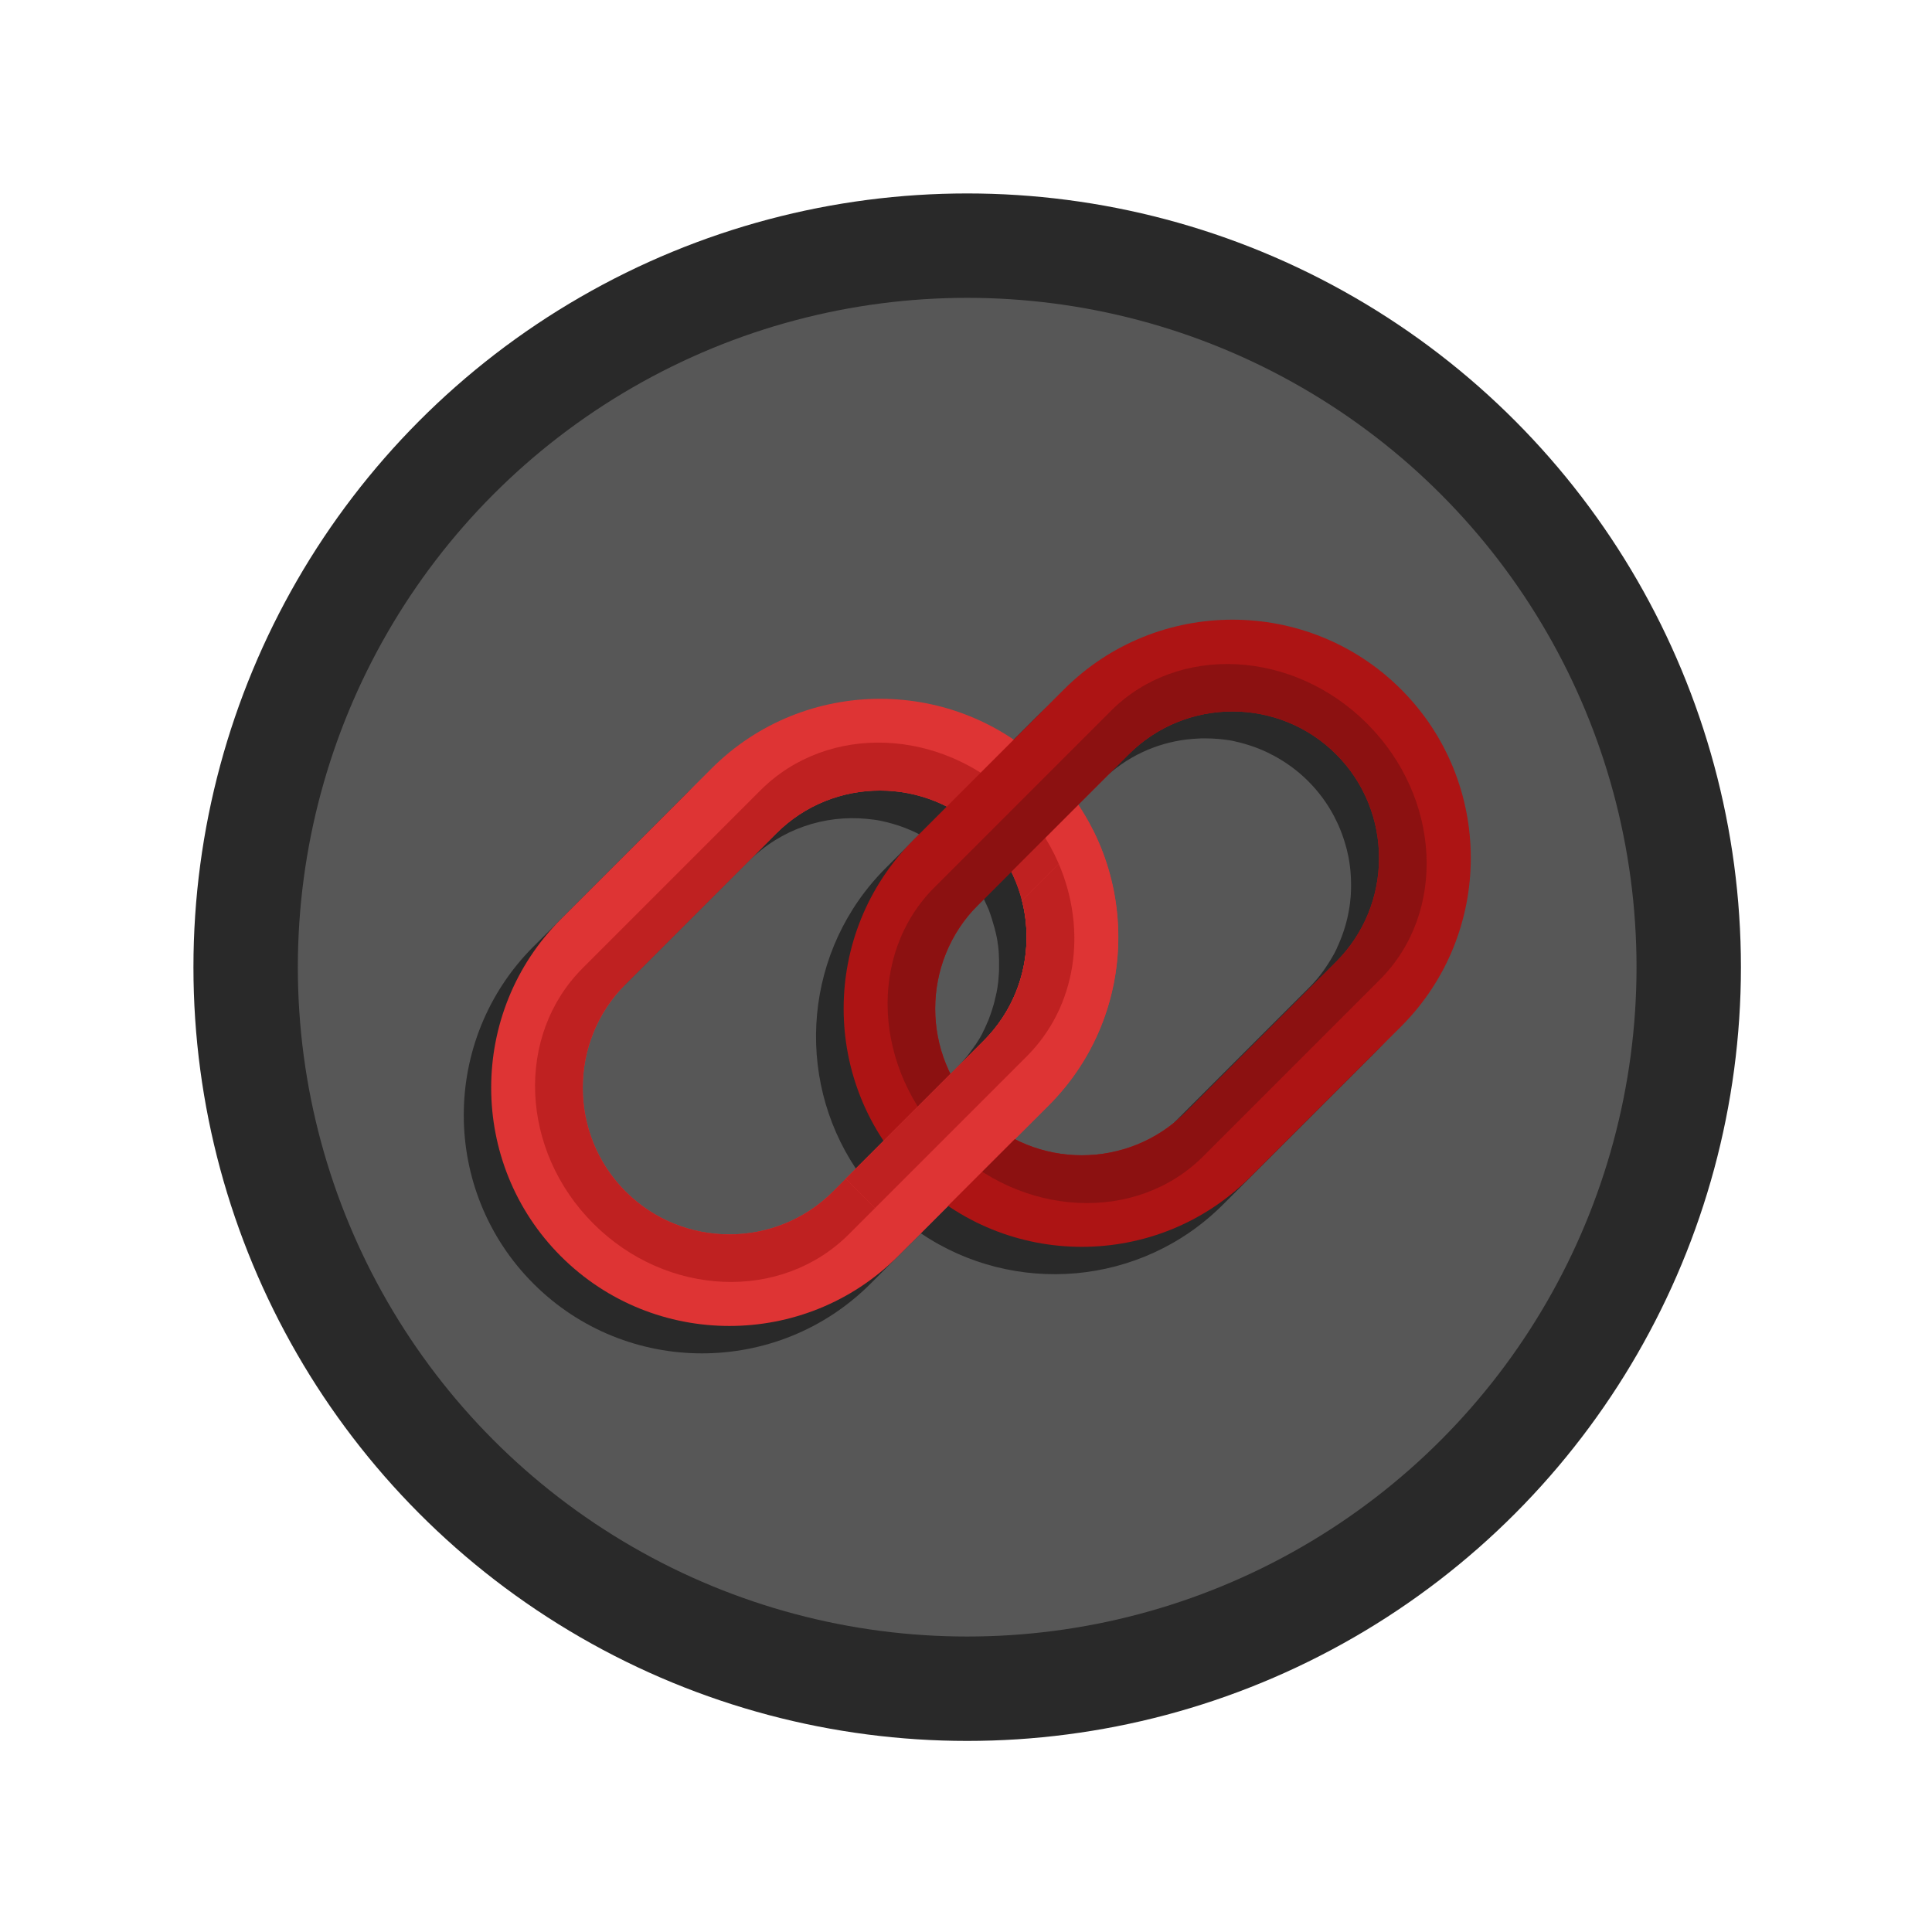 <svg version="1.1" xmlns="http://www.w3.org/2000/svg" xmlns:xlink="http://www.w3.org/1999/xlink" width="796px" height="796px" viewBox="0,0,256,256"><g transform="translate(25.6,25.6) scale(0.8,0.8)"><g fill="none" fill-rule="nonzero" stroke="none" stroke-width="1" stroke-linecap="butt" stroke-linejoin="miter" stroke-miterlimit="10" stroke-dasharray="" stroke-dashoffset="0" font-family="none" font-weight="none" font-size="none" text-anchor="none" style="mix-blend-mode: normal"><g transform="translate(-32.804,-32.804) scale(0.322,0.322)"><g><g><circle cx="500" cy="500" r="398" fill="#292929"></circle><circle cx="500" cy="500" r="344.3" fill="#575757"></circle><path d="M709,371.3c-47.8,-47.8 -125.6,-47.8 -173.4,0l-25.8,25.8c-47.7,-32.3 -113.2,-27.4 -155.4,14.8l-77.5,77.5c-47.8,47.8 -47.8,125.6 0,173.4c47.8,47.8 125.6,47.8 173.4,0l6.5,-6.5l19.4,-19.4c47.7,32.3 113.2,27.4 155.4,-14.8l77.5,-77.5c47.7,-47.7 47.7,-125.5 -0.1,-173.3zM582.2,601c-1.3,0.7 -2.6,1.4 -4,2.1c-1.2,0.6 -2.4,1.1 -3.6,1.7c-5.3,2.3 -10.9,3.9 -16.5,4.9c-2.6,0.5 -5.2,0.8 -7.8,1c-1.9,0.1 -3.7,0.2 -5.6,0.2c-0.1,0 -0.1,0 -0.2,0c-1.7,0 -3.4,-0.1 -5.1,-0.2c-10,-0.7 -19.9,-3.4 -29.1,-8.1l17.3,-17.3c1.1,-1.1 2.1,-2.2 3.1,-3.3c0.2,-0.2 0.4,-0.5 0.7,-0.7c1,-1.1 2,-2.2 2.9,-3.3c0.2,-0.2 0.3,-0.4 0.5,-0.6c0.9,-1 1.7,-2.1 2.5,-3.1c0.1,-0.2 0.3,-0.4 0.4,-0.5c0.9,-1.1 1.7,-2.3 2.6,-3.5c0.2,-0.3 0.4,-0.5 0.5,-0.8c0.8,-1.2 1.7,-2.4 2.5,-3.6c0,0 0,0 0,-0.1c0.8,-1.2 1.6,-2.4 2.3,-3.7c0.2,-0.2 0.3,-0.5 0.5,-0.7c0.7,-1.2 1.4,-2.5 2.1,-3.7c0.1,-0.2 0.2,-0.4 0.3,-0.6c0.6,-1.2 1.3,-2.4 1.9,-3.5c0.1,-0.2 0.2,-0.3 0.2,-0.5c0.6,-1.3 1.2,-2.6 1.8,-3.9c0.1,-0.2 0.2,-0.5 0.3,-0.7c1.2,-2.7 2.3,-5.4 3.3,-8.1c0.1,-0.2 0.2,-0.4 0.2,-0.7c0.5,-1.4 0.9,-2.7 1.4,-4.1c0.1,-0.2 0.1,-0.3 0.2,-0.5c0.4,-1.3 0.8,-2.7 1.2,-4c0,-0.1 0.1,-0.2 0.1,-0.3c0.4,-1.4 0.7,-2.8 1.1,-4.2c0,-0.2 0.1,-0.4 0.1,-0.6c0.7,-2.9 1.2,-5.8 1.7,-8.7c0,-0.2 0.1,-0.3 0.1,-0.5c0.2,-1.5 0.4,-2.9 0.6,-4.4c0,-0.1 0,-0.2 0,-0.3c0.3,-3 0.6,-6 0.7,-9c0,-0.1 0,-0.3 0,-0.4c0.1,-3 0.1,-6.1 0,-9.1c0,-0.1 0,-0.2 0,-0.2c-0.1,-1.5 -0.2,-3.1 -0.3,-4.6v-0.1c-0.2,-3.1 -0.6,-6.1 -1.1,-9.2c0,-0.1 0,-0.1 0,-0.2c-0.5,-3.1 -1.1,-6.1 -1.8,-9.2c-1.1,-4.6 -2.4,-9.1 -4.1,-13.6v-0.1c-1.6,-4.5 -3.5,-8.9 -5.7,-13.2c-2.2,-4.4 -4.7,-8.7 -7.5,-12.8l26,-26c1.8,-1.8 3.7,-3.6 5.7,-5.2c12.8,-10.5 28.3,-16.1 44,-16.8c1.2,-0.1 2.4,-0.1 3.6,-0.1c2.4,0 4.8,0.1 7.2,0.3c1.2,0.1 2.4,0.3 3.6,0.4c2.4,0.3 4.8,0.8 7.1,1.4c3.5,0.9 7,2 10.4,3.4c2.5,1 5,2.2 7.4,3.5c6.3,3.4 12.2,7.7 17.5,13c5.5,5.5 10,11.7 13.4,18.2c1.1,2.2 2.2,4.4 3.1,6.7c1.4,3.4 2.5,6.9 3.4,10.4c0.3,1.2 0.5,2.4 0.8,3.6c1.3,6.6 1.6,13.3 1.2,20c-0.2,2.6 -0.5,5.2 -1,7.8c-1,5.8 -2.8,11.6 -5.2,17.1c-0.4,0.8 -0.7,1.6 -1.1,2.5c-0.7,1.5 -1.5,3 -2.4,4.5c-0.3,0.5 -0.6,1 -0.9,1.5c-3.1,5.1 -6.8,10 -11.3,14.4l-77.5,77.5c-4.4,4.4 -9.2,8.1 -14.3,11.2c-0.3,0.7 -0.8,1 -1.4,1.3zM305,623.8c-1.5,-1.8 -2.9,-3.7 -4.2,-5.6c-2.9,-4.3 -5.3,-8.9 -7.2,-13.6c-0.7,-1.7 -1.3,-3.4 -1.8,-5.1c-1.3,-4.1 -2.3,-8.2 -2.9,-12.4c-0.5,-3.6 -0.8,-7.2 -0.8,-10.8c0,-1.2 0,-2.4 0.1,-3.6c0.2,-3.3 0.5,-6.5 1.1,-9.8c0.1,-0.8 0.3,-1.5 0.5,-2.3c0.5,-2.6 1.2,-5.1 2,-7.6c0.3,-1 0.7,-2 1,-3c3.7,-9.9 9.4,-19.2 17.4,-27.1l77.5,-77.5c16.5,-16.5 38.9,-23.8 60.6,-21.7c1.2,0.1 2.4,0.3 3.6,0.4c2.4,0.3 4.8,0.8 7.1,1.4c3.5,0.9 7,2 10.4,3.4c2,0.8 4,1.7 6,2.8l-17.3,17.3c-42,42 -47.1,107.1 -15.3,154.7l-26,26c-18.4,18.4 -44,25.3 -67.8,20.7c-2.4,-0.5 -4.7,-1 -7.1,-1.7c-2.3,-0.7 -4.6,-1.5 -6.9,-2.4c-3.4,-1.4 -6.7,-3 -9.9,-4.9c-3.2,-1.9 -6.3,-4.1 -9.3,-6.5c-2,-1.6 -3.9,-3.3 -5.7,-5.2c-1.8,-2 -3.5,-3.9 -5.1,-5.9zM514.1,479.9c0.2,0.7 0.3,1.4 0.5,2c0.1,0.3 0.1,0.5 0.2,0.8c0.3,1.4 0.6,2.7 0.8,4.1v0.2c0.1,0.7 0.2,1.4 0.3,2c0,0.3 0.1,0.6 0.1,0.8c0.1,1.2 0.3,2.5 0.3,3.8v0.6c0,0.7 0.1,1.3 0.1,2v1v3.2v1.1c0,0.6 -0.1,1.2 -0.1,1.8c0,0.4 -0.1,0.9 -0.1,1.3c-0.1,0.9 -0.1,1.7 -0.2,2.6c-0.1,0.5 -0.1,1.1 -0.2,1.6c-0.1,0.5 -0.2,1.1 -0.2,1.6c-0.1,0.5 -0.2,1.1 -0.3,1.6c-0.1,0.6 -0.2,1.3 -0.4,1.9c-0.1,0.7 -0.3,1.4 -0.5,2.1c-0.1,0.5 -0.2,0.9 -0.3,1.4c-0.2,0.6 -0.3,1.3 -0.5,1.9c-0.1,0.4 -0.3,0.9 -0.4,1.3c-0.2,0.8 -0.5,1.6 -0.8,2.5c-0.1,0.4 -0.3,0.8 -0.4,1.2c-0.3,0.7 -0.5,1.5 -0.8,2.2c-0.1,0.3 -0.2,0.5 -0.3,0.8c-0.3,0.6 -0.5,1.2 -0.8,1.8c-0.1,0.3 -0.2,0.6 -0.4,0.9c-0.1,0.3 -0.3,0.6 -0.4,1c-0.1,0.2 -0.2,0.4 -0.3,0.6c-0.3,0.6 -0.6,1.2 -0.9,1.8c-0.1,0.2 -0.2,0.3 -0.2,0.5c-0.4,0.8 -0.8,1.5 -1.2,2.2c-0.1,0.2 -0.2,0.4 -0.3,0.5c-0.2,0.3 -0.3,0.5 -0.5,0.8c-0.1,0.1 -0.1,0.2 -0.2,0.3c-0.5,0.8 -0.9,1.5 -1.4,2.2c-0.1,0.1 -0.1,0.2 -0.2,0.2c-0.6,0.9 -1.2,1.8 -1.9,2.7c-0.2,0.2 -0.3,0.5 -0.5,0.7c-0.6,0.9 -1.3,1.7 -2,2.6c0,0 0,0.1 -0.1,0.1c-0.7,0.9 -1.5,1.7 -2.2,2.6c-0.2,0.2 -0.4,0.4 -0.6,0.6c-0.8,0.8 -1.6,1.7 -2.4,2.5l-17.1,17.1c-14,-28.2 -9.3,-63.5 14.2,-86.9l17.1,-17.1c0.8,1.7 1.6,3.4 2.4,5.2c1.2,3.2 2.2,6.4 3.1,9.7z" fill="#292929"></path><path d="M291,648.7c-47.8,-47.8 -47.8,-125.6 0,-173.4l77.5,-77.5c47.8,-47.8 125.6,-47.8 173.4,0c47.8,47.8 47.8,125.6 0,173.4l-77.5,77.5c-47.8,47.8 -125.6,47.8 -173.4,0zM508.5,431.2c-29.4,-29.4 -77.3,-29.4 -106.7,0l-77.5,77.5c-29.4,29.4 -29.4,77.3 0,106.7c29.4,29.4 77.3,29.4 106.7,0l77.5,-77.5c29.4,-29.5 29.4,-77.3 0,-106.7z" fill="#de3434"></path><path d="M525.1,414.5c-37.8,-37.8 -96.7,-40.2 -131.4,-5.5l-91.5,91.5c-34.7,34.7 -32.2,93.7 5.5,131.4c37.8,37.8 96.7,40.2 131.4,5.5l91.5,-91.5c34.8,-34.6 32.3,-93.6 -5.5,-131.4zM431,615.4c-29.4,29.4 -77.3,29.4 -106.7,0c-29.4,-29.4 -29.4,-77.3 0,-106.7l77.5,-77.5c29.4,-29.4 77.3,-29.4 106.7,0c29.4,29.4 29.4,77.3 0,106.7z" fill="#bf2121"></path><path d="M472.3,608c-47.8,-47.8 -47.8,-125.6 0,-173.4l77.5,-77.5c47.8,-47.8 125.6,-47.8 173.4,0c47.8,47.8 47.8,125.6 0,173.4l-77.6,77.5c-47.8,47.8 -125.5,47.8 -173.3,0zM689.8,390.5c-29.4,-29.4 -77.3,-29.4 -106.7,0l-77.5,77.5c-29.4,29.4 -29.4,77.3 0,106.7c29.4,29.4 77.3,29.4 106.7,0l77.5,-77.5c29.4,-29.4 29.4,-77.3 0,-106.7z" fill="#ad1414"></path><path d="M705.7,374.7c-38.1,-38.1 -97.2,-41.1 -131.7,-6.6l-90.9,90.9c-34.5,34.5 -31.5,93.5 6.6,131.7c38.1,38.1 97.2,41.1 131.7,6.6l90.9,-90.9c34.5,-34.5 31.5,-93.6 -6.6,-131.7zM612.3,574.7c-29.4,29.4 -77.3,29.4 -106.7,0c-29.4,-29.4 -29.4,-77.3 0,-106.7l77.5,-77.5c29.4,-29.4 77.3,-29.4 106.7,0c29.4,29.4 29.4,77.3 0,106.7z" fill="#8c1111"></path><path d="M564.6,429.3l-36.4,36.4c6.4,25 -0.2,52.6 -19.7,72.1l-71,71l33.3,33.3l71,-71c38.4,-38.2 46,-95.8 22.8,-141.8z" fill="#de3434"></path><path d="M547.1,446.8l-18.9,18.9c6.4,25 -0.2,52.6 -19.7,72.1l-71,71l15.1,15.1l78,-78c25.9,-25.8 31.1,-65.1 16.5,-99.1z" fill="#bf2121"></path></g></g></g></g></g></svg>